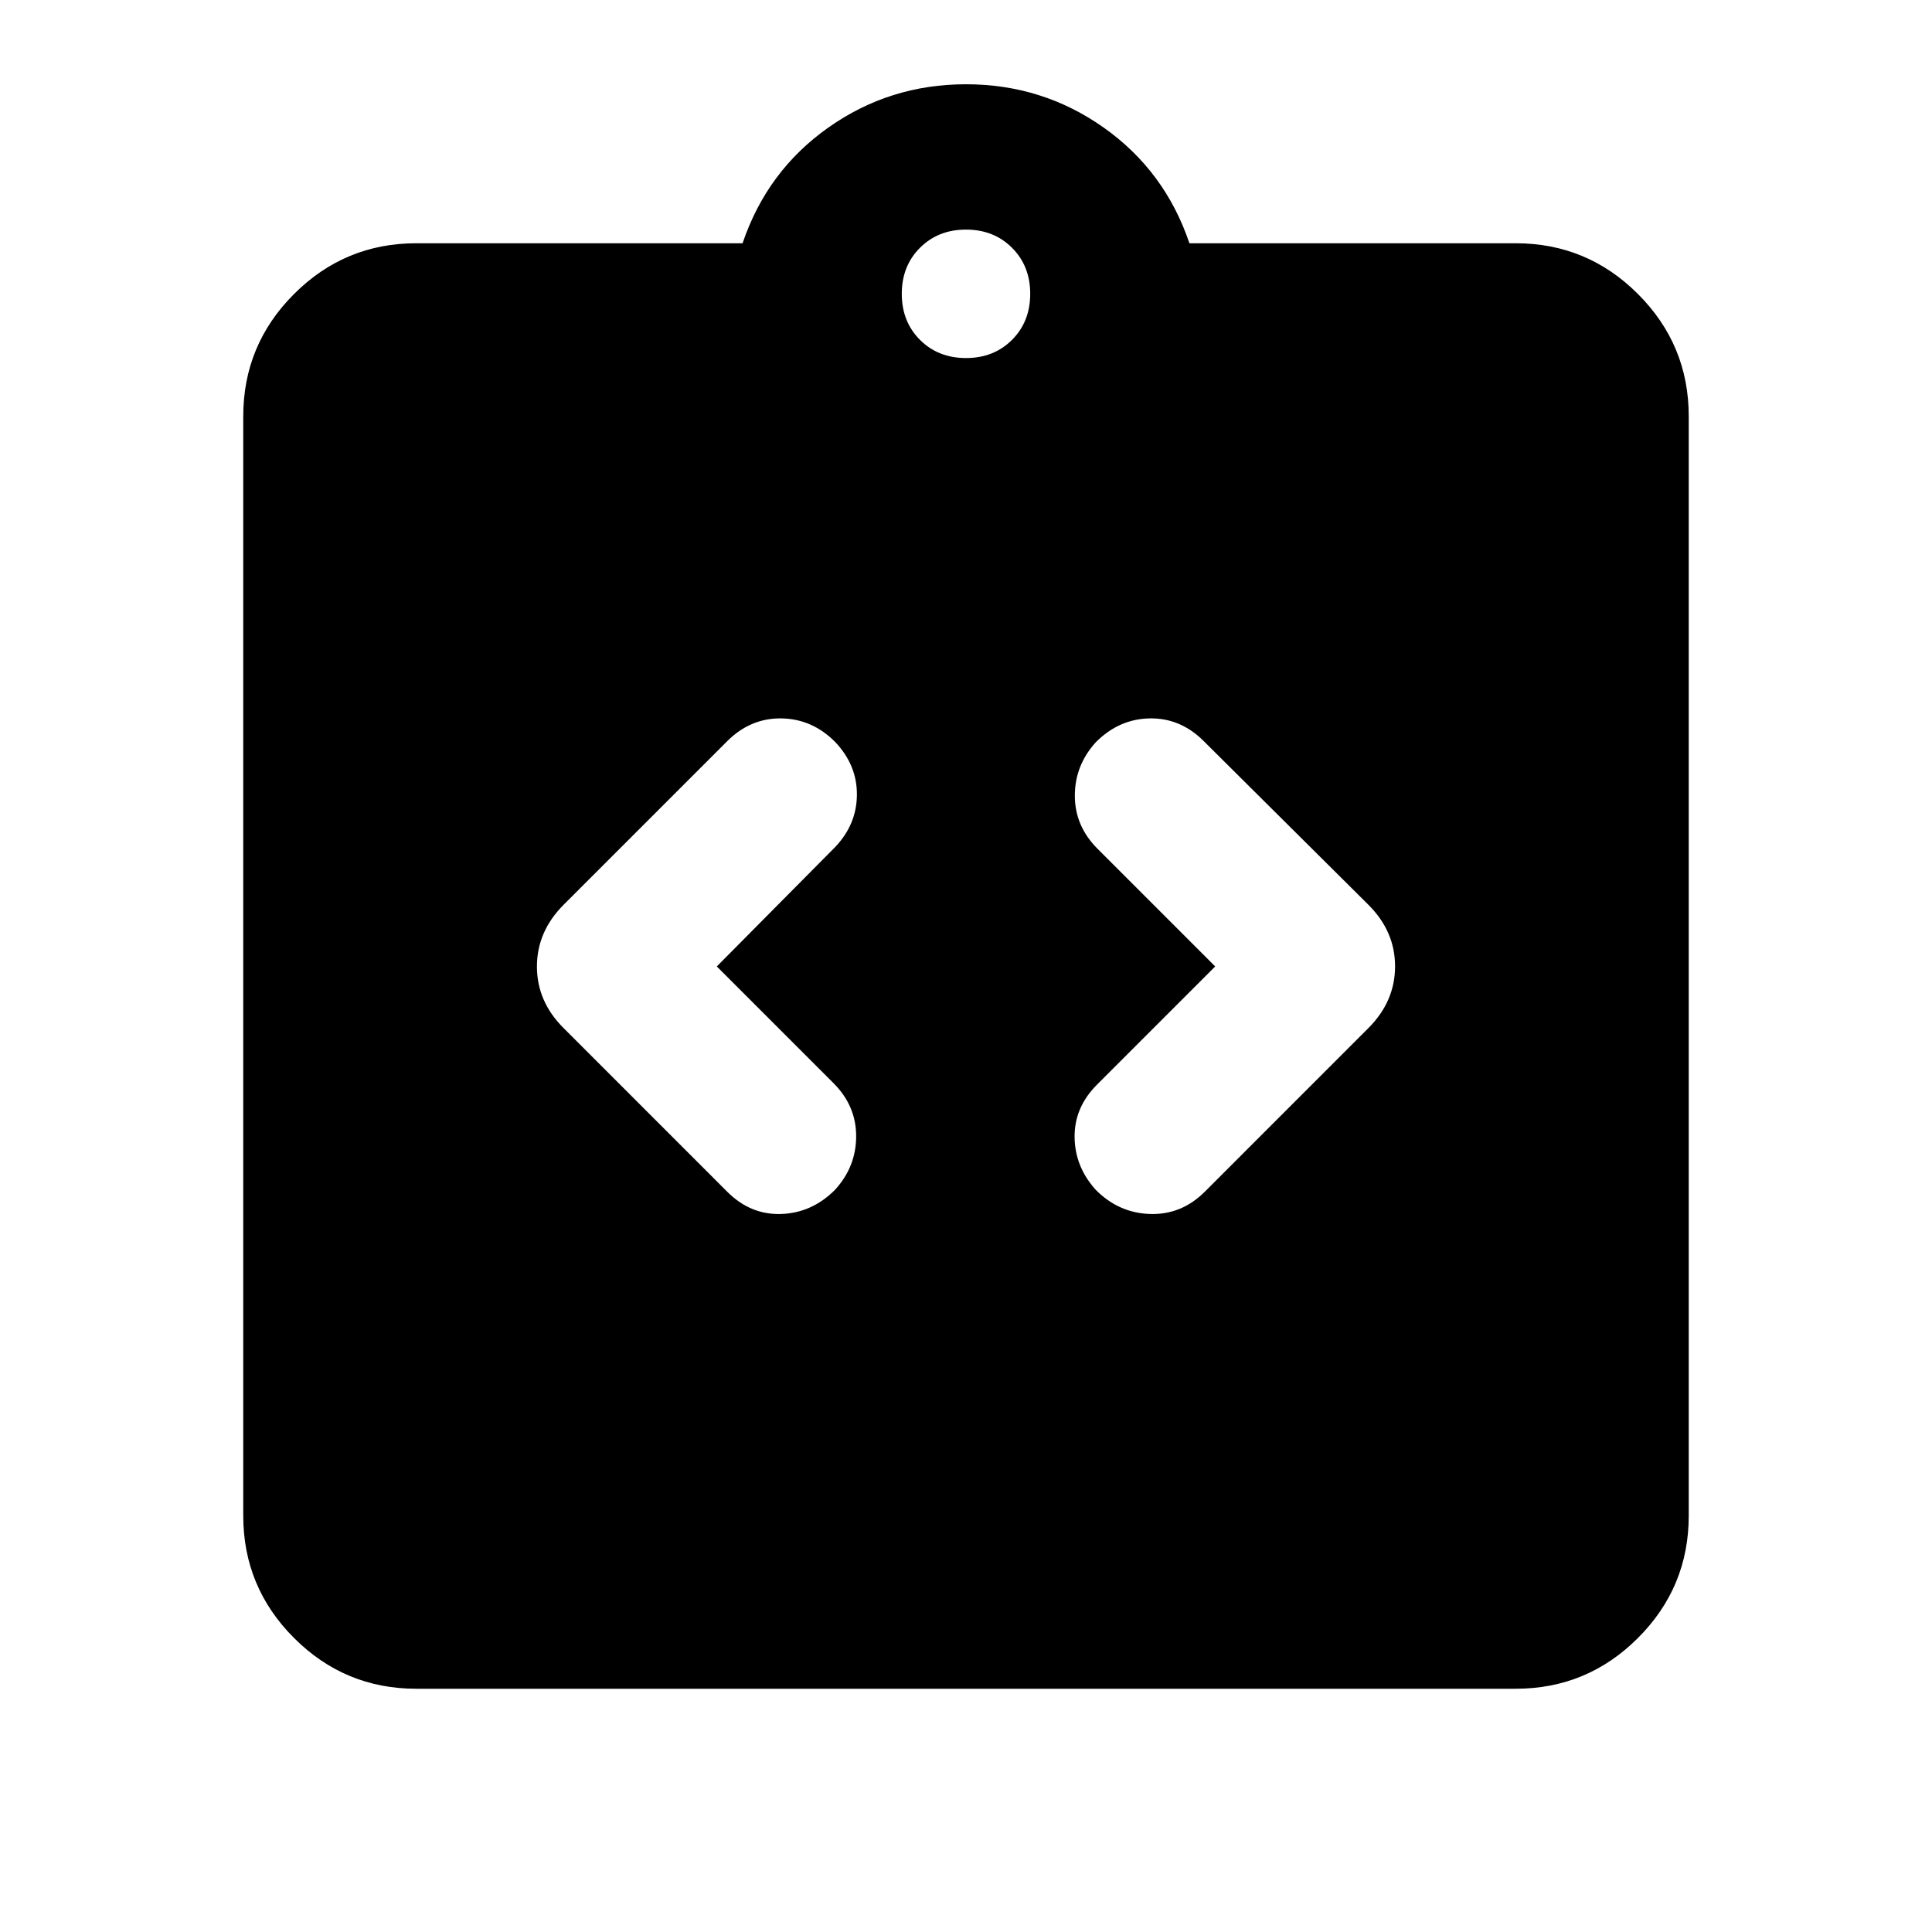 <svg xmlns="http://www.w3.org/2000/svg" height="24" viewBox="0 -960 960 960" width="24"><path d="m356.17-479.78 58.74-59.24q10.76-11.26 10.88-26.01.12-14.75-10.76-26.25-11.38-11.5-26.72-11.75-15.33-.25-26.9 11.25l-81.43 81.43q-13.18 13.26-13.18 30.61t13.18 30.52l81.43 81.44q11.5 11.5 26.75 11t26.75-12q10.5-11.5 10.51-26.62.01-15.12-11.25-26.38l-58-58Zm247.66 0-58.74 58.74q-11.26 11.26-11.13 26.01.13 14.75 10.51 26.25 11.38 11.5 26.97 12 15.58.5 27.15-11l81.43-81.44q13.18-13.26 13.18-30.61 0-17.34-13.18-30.52l-81.93-81.43q-11.5-11.5-26.75-11.25t-26.75 11.75q-10.5 11.5-10.51 26.62-.01 15.12 11.25 26.38l58.5 58.5ZM206.87-120.87q-35.54 0-60.77-25.23-25.23-25.23-25.23-60.77v-546.26q0-35.54 25.23-60.77 25.23-25.23 60.77-25.23h162.11q12.17-35.98 42.62-57.49 30.44-21.51 68.4-21.51 37.96 0 68.4 21.51 30.45 21.51 42.62 57.49h162.11q35.54 0 60.77 25.23 25.23 25.23 25.23 60.77v546.26q0 35.54-25.23 60.77-25.23 25.23-60.77 25.23H206.87ZM480-782.09q13.83 0 22.87-9.04 9.04-9.04 9.04-22.87 0-13.83-9.04-22.87-9.04-9.04-22.87-9.04-13.83 0-22.87 9.04-9.04 9.04-9.04 22.87 0 13.83 9.04 22.87 9.04 9.04 22.87 9.04Z"/></svg>